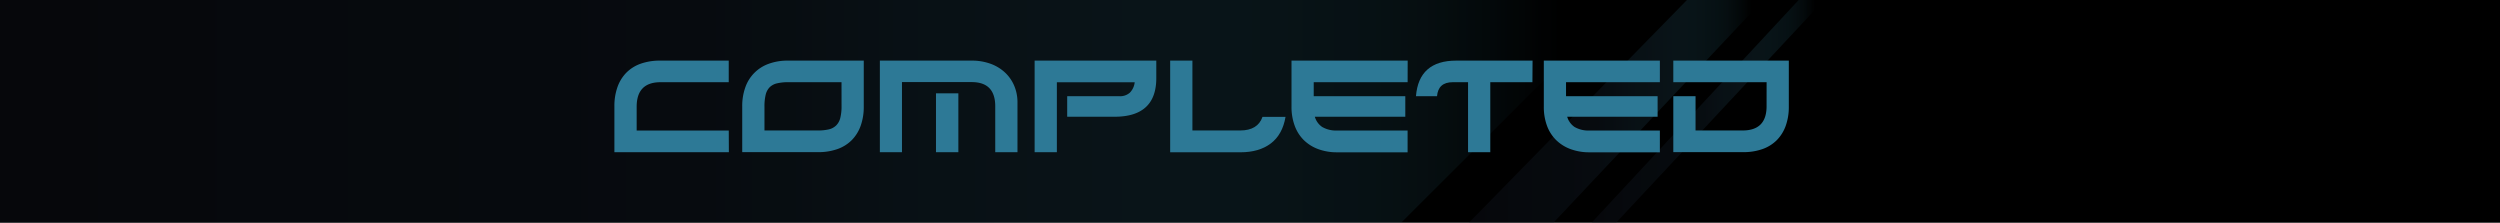 <svg id="Layer_1" data-name="Layer 1" xmlns="http://www.w3.org/2000/svg" xmlns:xlink="http://www.w3.org/1999/xlink" viewBox="0 0 917.24 81.72"><defs><style>.cls-1{opacity:0.79;}.cls-2,.cls-3,.cls-4{opacity:0.41;}.cls-2{fill:url(#linear-gradient);}.cls-3{fill:url(#linear-gradient-2);}.cls-4{fill:url(#linear-gradient-3);}.cls-5{fill:#2d7996;}</style><linearGradient id="linear-gradient" y1="40.86" x2="595.93" y2="40.86" gradientUnits="userSpaceOnUse"><stop offset="0.05" stop-color="#121723"/><stop offset="0.44" stop-color="#172533" stop-opacity="0.93"/><stop offset="0.67" stop-color="#265468" stop-opacity="0.69"/><stop offset="0.87" stop-color="#40a4c1" stop-opacity="0.28"/><stop offset="0.96" stop-color="#52dbff" stop-opacity="0"/></linearGradient><linearGradient id="linear-gradient-2" x1="538.93" y1="40.86" x2="646.93" y2="40.86" xlink:href="#linear-gradient"/><linearGradient id="linear-gradient-3" x1="583.93" y1="40.86" x2="669.28" y2="40.86" xlink:href="#linear-gradient"/></defs><title>completed</title><rect width="917.24" height="81.72"/><g class="cls-1"><polygon class="cls-2" points="595.93 0 514.08 81.72 0 81.72 0 0 595.93 0"/><polygon class="cls-3" points="618.93 0 538.93 81.72 569.93 81.72 646.93 0 618.93 0"/><polygon class="cls-4" points="659.93 0 583.93 81.72 592.93 81.72 669.28 0 659.93 0"/></g><path class="cls-5" d="M267.42,55.84h-42V39a20.65,20.65,0,0,1,1.13-7.06,14.3,14.3,0,0,1,3.26-5.28,13.93,13.93,0,0,1,5.26-3.29,21,21,0,0,1,7.15-1.13h25.15v7.92h-25q-8.78,0-8.78,9v8.74h33.79Z"/><path class="cls-5" d="M316.91,22.24v16.9a20.47,20.47,0,0,1-1.13,7,14.35,14.35,0,0,1-3.26,5.26,13.93,13.93,0,0,1-5.26,3.29,20.82,20.82,0,0,1-7.1,1.13H272.32V39a20.14,20.14,0,0,1,1.13-6.94A14.07,14.07,0,0,1,282,23.42a20,20,0,0,1,7.1-1.18Zm-8.16,7.92H289.26a17.31,17.31,0,0,0-4.22.43,5.62,5.62,0,0,0-2.69,1.46,5.91,5.91,0,0,0-1.44,2.76,18.17,18.17,0,0,0-.43,4.32v8.74H300a17.77,17.77,0,0,0,4.13-.41A5.72,5.72,0,0,0,306.81,46a5.8,5.8,0,0,0,1.49-2.74,17.25,17.25,0,0,0,.46-4.32Z"/><path class="cls-5" d="M322.82,22.24h33.7a19.87,19.87,0,0,1,6.84,1.13,15.58,15.58,0,0,1,5.3,3.17,14.26,14.26,0,0,1,3.43,4.87,15.57,15.57,0,0,1,1.22,6.24V55.84h-8.16V39q0-8.88-8.64-8.88H330.93V55.84h-8.11Zm20.59,12h8.21V55.84h-8.21Z"/><path class="cls-5" d="M379.6,55.84V22.24h44.64v6.43q0,14.16-15.31,14.16H391.55V35.3h19.1A5.43,5.43,0,0,0,414.54,34a6.43,6.43,0,0,0,1.78-3.82H387.76V55.84Z"/><path class="cls-5" d="M437.49,22.24V47.87H455q6.48,0,8.21-5h8.45q-1.1,6.48-5.38,9.74t-11.14,3.26H429.33V22.24Z"/><path class="cls-5" d="M516.45,30.16H482V35.3h33.6v7.54H482.41a6.8,6.8,0,0,0,2.69,3.74,10.15,10.15,0,0,0,5.66,1.3h25.68v8H490.62a19.74,19.74,0,0,1-7-1.18,14.88,14.88,0,0,1-5.3-3.34A14.28,14.28,0,0,1,475,46.07a19.78,19.78,0,0,1-1.15-6.94V22.24h42.62Z"/><path class="cls-5" d="M562.24,30.16H546.78V55.84h-8.16V30.16H533q-5.33,0-5.76,5.14h-7.73q1.05-13.06,14.78-13.06h28Z"/><path class="cls-5" d="M609,30.16H574.57V35.3h33.6v7.54H575a6.8,6.8,0,0,0,2.69,3.74,10.15,10.15,0,0,0,5.66,1.3H609v8H583.21a19.74,19.74,0,0,1-7-1.18,14.88,14.88,0,0,1-5.3-3.34,14.28,14.28,0,0,1-3.34-5.26,19.78,19.78,0,0,1-1.15-6.94V22.24H609Z"/><path class="cls-5" d="M648.16,30.16H613.93V22.24h42.38v16.9a20.45,20.45,0,0,1-1.13,7,14.35,14.35,0,0,1-3.26,5.26,13.93,13.93,0,0,1-5.26,3.29,20.82,20.82,0,0,1-7.1,1.13H613.93V35.3h8.16V47.87h17.28q8.78,0,8.78-8.88Z"/></svg>